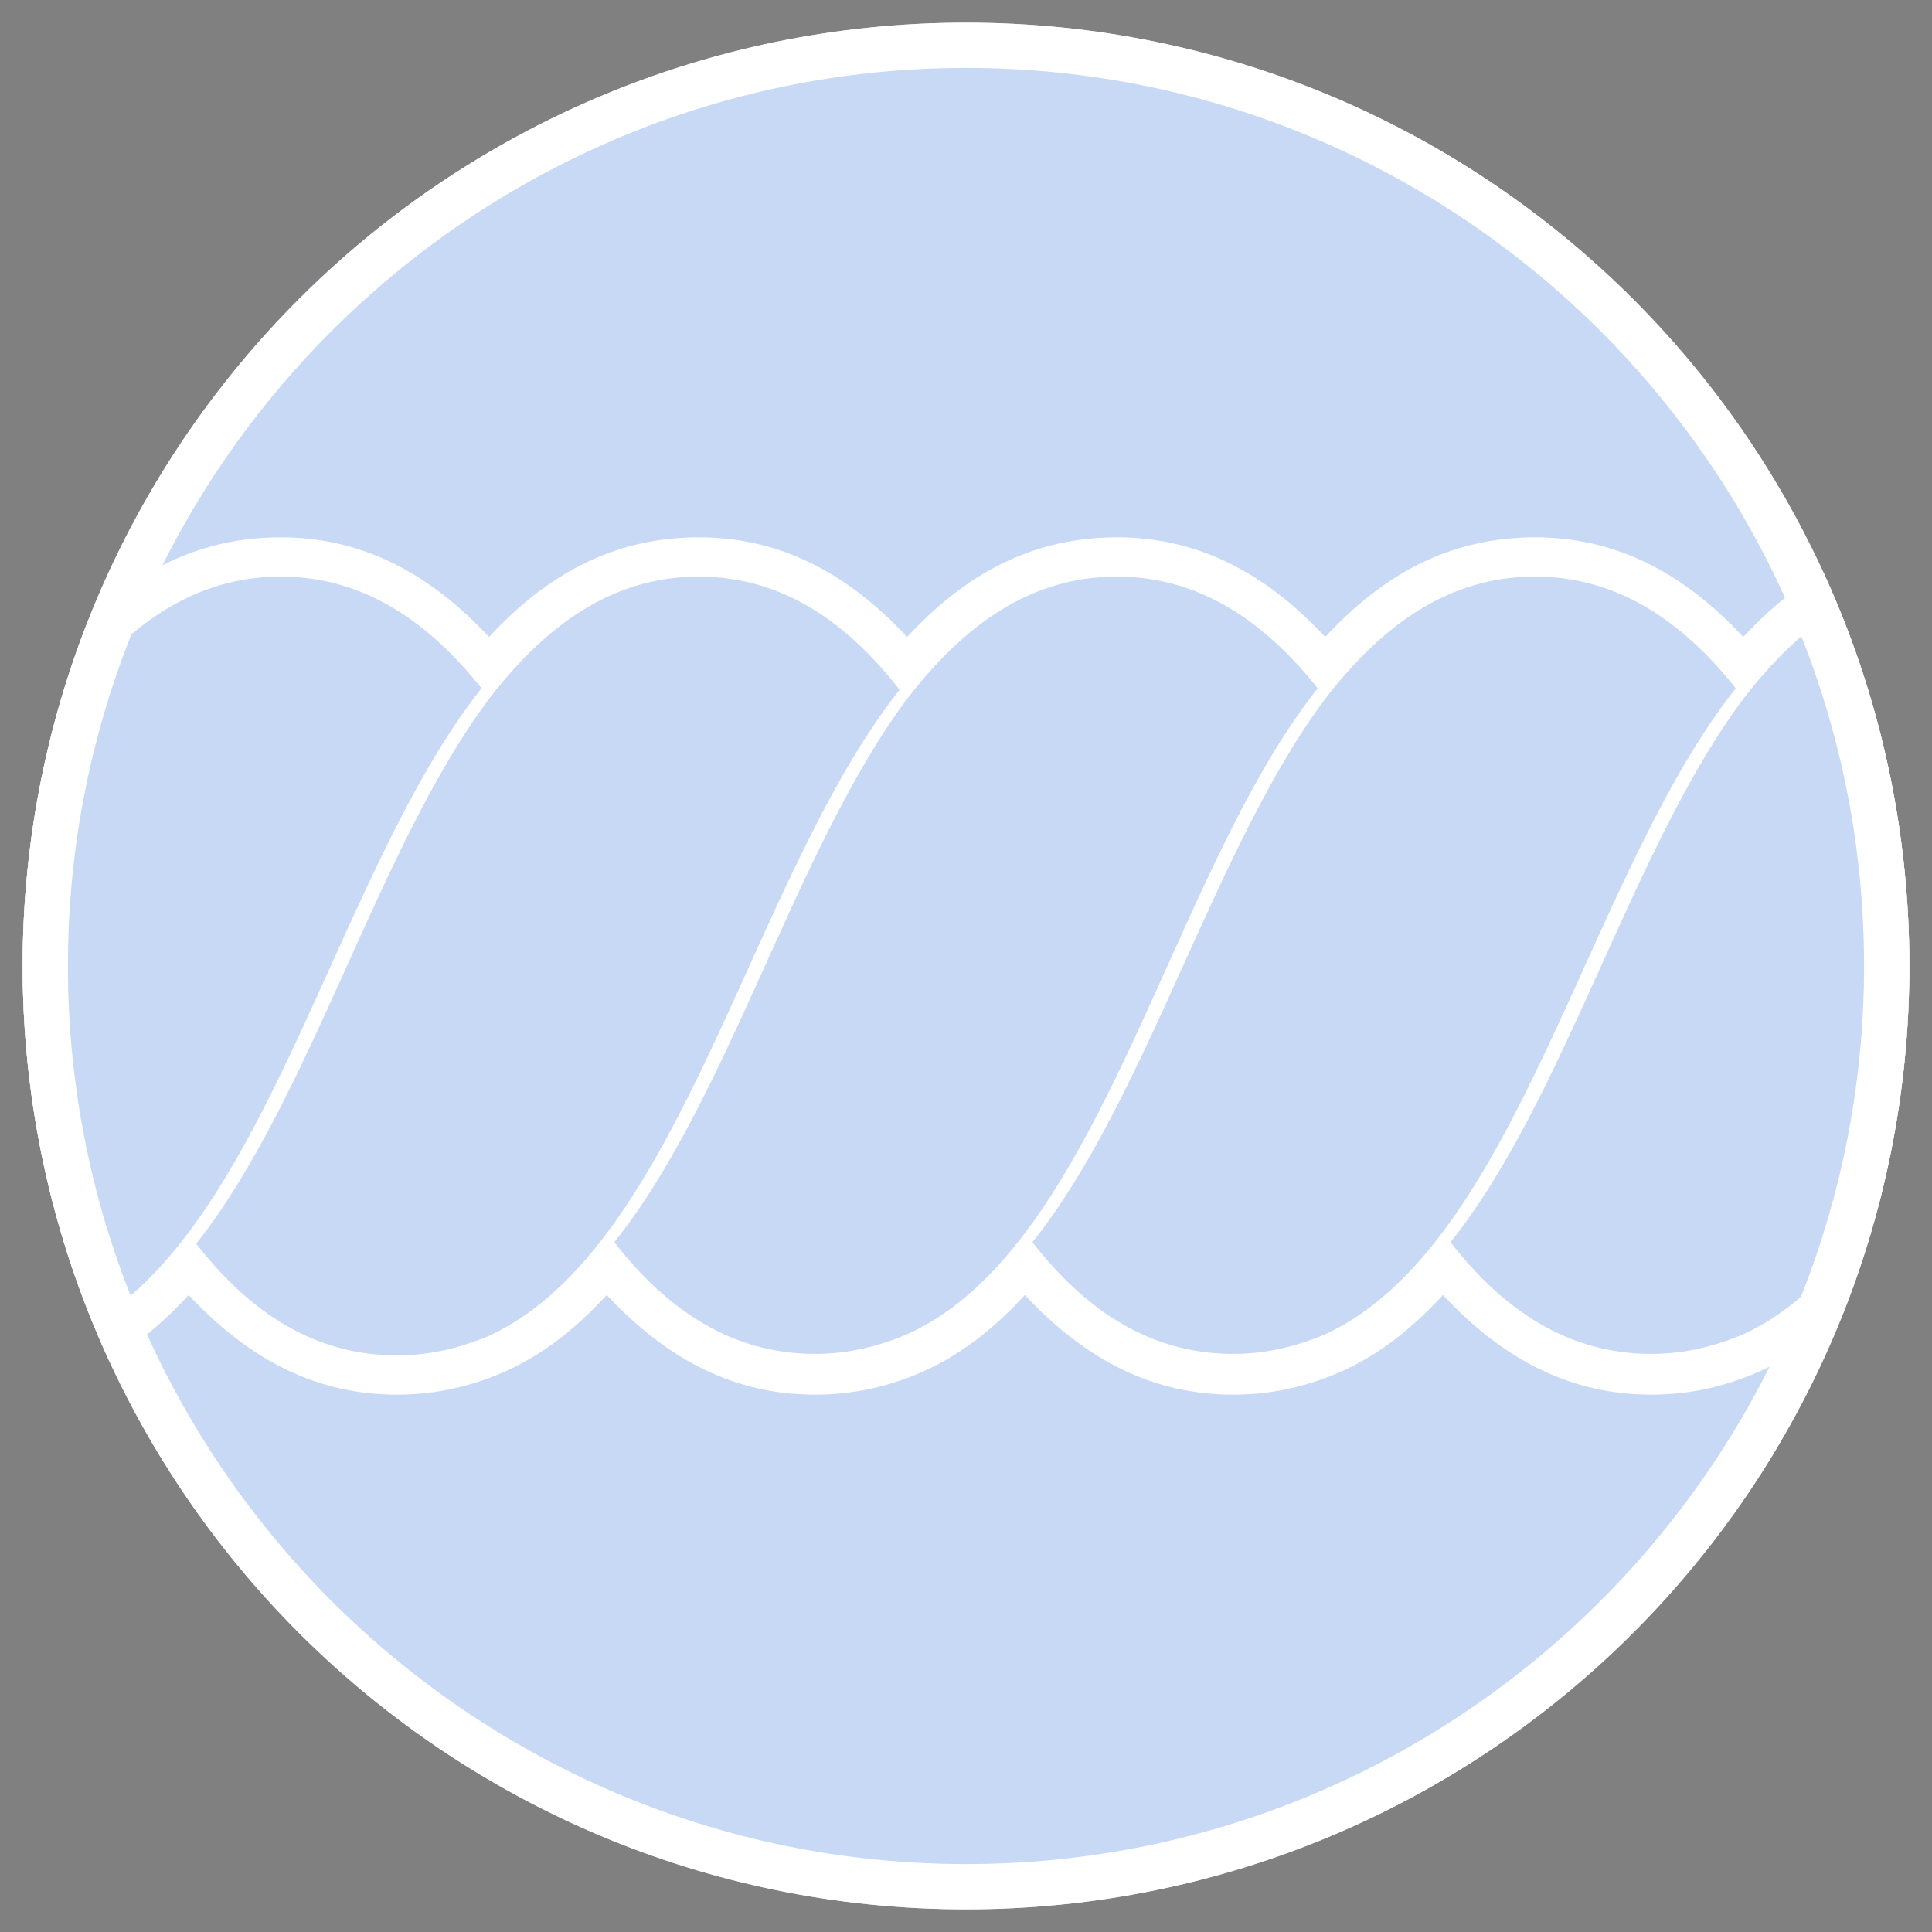 <?xml version="1.0" encoding="utf-8"?>
<!-- Generator: Adobe Illustrator 19.0.0, SVG Export Plug-In . SVG Version: 6.00 Build 0)  -->
<svg version="1.1" id="Layer_1" xmlns="http://www.w3.org/2000/svg" xmlns:xlink="http://www.w3.org/1999/xlink" x="0px" y="0px"
	 viewBox="0 0 128 128" style="enable-background:new 0 0 128 128;" xml:space="preserve">
<rect x="0" y="0" width="128" height="128" fill="#808080" stroke="none"/>
<style type="text/css">
	.st0{clip-path:url(#XMLID_6_);fill:#C7D9F5;}
	.st1{clip-path:url(#XMLID_6_);}
	.st2{fill:#FFFFFF;}
	.st3{fill:none;}
	.st4{fill:#C7D9F5;}
</style>
<g id="New_Symbol_1">
</g>
<g id="New_Symbol_2">
</g>
<g id="New_Symbol">
</g>
<g id="XMLID_12_">
	<defs>
		<circle id="XMLID_40_" cx="64" cy="64" r="62.5"/>
	</defs>
	<clipPath id="XMLID_6_">
		<use xlink:href="#XMLID_40_"  style="overflow:visible;"/>
	</clipPath>
	<circle id="XMLID_13_" class="st0" cx="64" cy="64" r="80.7"/>
	<g id="XMLID_11_" class="st1">
		<g id="XMLID_158_">
			<path id="XMLID_160_" class="st2" d="M-29.1,86.5c-5.6,0-9.8-3-13.3-7.4c7.6-9.6,12-26.2,19.4-36v-4.1
				c-4.9,5.3-8.4,13.1-11.9,20.8c-2.9,6.5-6,13.2-9.6,17.8l-1.2,1.6l1.2,1.6c4.5,5.7,9.5,8.5,15.4,8.5c2.2,0,4.2-0.4,6.1-1.1v-2.8
				C-24.8,86-26.9,86.5-29.1,86.5z"/>
			<path id="XMLID_159_" d="M-29.1,86.5c2.2,0,4.2-0.5,6.1-1.3V43c-7.4,9.9-11.8,26.5-19.4,36C-38.9,83.6-34.7,86.5-29.1,86.5z"/>
		</g>
		<g id="XMLID_149_">
			<path id="XMLID_157_" class="st2" d="M4.7,42.2c-4.1-4.4-8.6-6.6-13.8-6.6c-5.8,0-10.2,2.6-13.9,6.6v49.1c3-1.1,5.5-3,7.8-5.5
				c4.1,4.4,8.6,6.6,13.8,6.6c2.2,0,4.2-0.4,6.1-1.1V42.2z"/>
			<path id="XMLID_152_" d="M-9.1,38.2c-5.8,0-10.2,3.3-13.9,8.1v42.2c12.8-5.9,17.3-30.3,27.2-42.8C0.7,41.2-3.6,38.2-9.1,38.2z"/>
			<rect id="XMLID_151_" x="-23" y="35.6" class="st3" width="27.7" height="56.8"/>
		</g>
		<rect id="XMLID_146_" x="4.7" y="35.6" class="st3" width="27.7" height="56.8"/>
		<rect id="XMLID_131_" x="32.4" y="35.6" class="st3" width="27.7" height="56.8"/>
		<rect id="XMLID_126_" x="60.1" y="35.6" class="st3" width="27.7" height="56.8"/>
		<rect id="XMLID_113_" x="87.8" y="35.6" class="st3" width="27.7" height="56.8"/>
		<g id="XMLID_55_">
			<path id="XMLID_4_" class="st2" d="M129.4,35.6c-5.8,0-10.2,2.6-13.9,6.6v0c-4.1-4.4-8.6-6.6-13.8-6.6c-5.8,0-10.2,2.6-13.9,6.6
				v0c-4.1-4.4-8.6-6.6-13.8-6.6c-5.8,0-10.2,2.6-13.9,6.6v0c-4.1-4.4-8.6-6.6-13.8-6.6c-5.8,0-10.2,2.6-13.9,6.6v0
				c-4.1-4.4-8.6-6.6-13.8-6.6c-5.8,0-10.2,2.6-13.9,6.6v49.1c3-1.1,5.5-3,7.8-5.5c4.1,4.4,8.6,6.6,13.8,6.6c2.2,0,4.2-0.4,6.1-1.1
				v0c3-1.1,5.5-3,7.8-5.5c4.1,4.4,8.6,6.6,13.8,6.6c2.2,0,4.2-0.4,6.1-1.1v0c3-1.1,5.5-3,7.8-5.5c4.1,4.4,8.6,6.6,13.8,6.6
				c2.2,0,4.2-0.4,6.1-1.1v0c3-1.1,5.5-3,7.8-5.5c4.1,4.4,8.6,6.6,13.8,6.6c2.2,0,4.2-0.4,6.1-1.1v0c3-1.1,5.5-3,7.8-5.5
				c4.1,4.4,8.6,6.6,13.8,6.6c2.2,0,4.2-0.4,6.1-1.1V42.2C139.1,37.8,134.6,35.6,129.4,35.6z"/>
			<g id="XMLID_1_">
				<path id="XMLID_2_" class="st4" d="M18.6,38.2c-5.8,0-10.2,3.3-13.9,8.1v0c-7.4,9.9-11.8,26.5-19.4,36c3.5,4.5,7.8,7.4,13.3,7.4
					c2.2,0,4.2-0.5,6.1-1.3v0C17.5,82.6,22,58.1,31.9,45.6C28.4,41.2,24.1,38.2,18.6,38.2z"/>
				<path id="XMLID_16_" class="st4" d="M46.3,38.2c-5.8,0-10.2,3.3-13.9,8.1v0C25,56.2,20.6,72.8,13,82.4c3.5,4.5,7.8,7.4,13.3,7.4
					c2.2,0,4.2-0.5,6.1-1.3v0c12.8-5.9,17.3-30.3,27.2-42.8C56.1,41.2,51.8,38.2,46.3,38.2z"/>
				<path id="XMLID_17_" class="st4" d="M74,38.2c-5.8,0-10.2,3.3-13.9,8.1v0c-7.4,9.9-11.8,26.5-19.4,36c3.5,4.5,7.8,7.4,13.3,7.4
					c2.2,0,4.2-0.5,6.1-1.3v0C73,82.6,77.4,58.1,87.3,45.6C83.8,41.2,79.5,38.2,74,38.2z"/>
				<path id="XMLID_18_" class="st4" d="M101.7,38.2c-5.8,0-10.2,3.3-13.9,8.1v0c-7.4,9.9-11.8,26.5-19.4,36
					c3.5,4.5,7.8,7.4,13.3,7.4c2.2,0,4.2-0.5,6.1-1.3v0c12.8-5.9,17.3-30.3,27.2-42.8C111.5,41.2,107.2,38.2,101.7,38.2z"/>
				<path id="XMLID_19_" class="st4" d="M129.4,38.2c-5.8,0-10.2,3.3-13.9,8.1v0c-7.4,9.9-11.8,26.5-19.4,36
					c3.5,4.5,7.8,7.4,13.3,7.4c2.2,0,4.2-0.5,6.1-1.3v0c12.8-5.9,17.3-30.3,27.2-42.8C139.2,41.2,134.9,38.2,129.4,38.2z"/>
			</g>
			<rect id="XMLID_64_" x="115.5" y="35.6" class="st3" width="27.7" height="56.8"/>
			<path id="XMLID_57_" d="M143.2,46.3c-7.4,9.9-11.8,26.5-19.4,36c3.5,4.5,7.8,7.4,13.3,7.4c2.2,0,4.2-0.5,6.1-1.3V46.3z"/>
		</g>
		<g id="XMLID_45_">
			<path id="XMLID_50_" class="st2" d="M157.1,36.2c5.9,0,10.9,2.8,15.4,8.5l1.2,1.6l-1.2,1.6c-3.7,4.6-6.7,11.3-9.6,17.8
				c-5.1,11.2-10.3,22.7-19.7,26.2V42.7C146.9,38.8,151.3,36.2,157.1,36.2z"/>
			<path id="XMLID_47_" d="M157.1,38.8c-5.8,0-10.2,3.3-13.9,8.1V89c12.8-5.9,17.3-30.3,27.2-42.8C166.9,41.7,162.7,38.8,157.1,38.8
				z"/>
		</g>
	</g>
</g>
<g id="XMLID_3_">
	<path id="XMLID_24_" class="st2" d="M64,4.5c32.8,0,59.5,26.7,59.5,59.5S96.8,123.5,64,123.5S4.5,96.8,4.5,64S31.2,4.5,64,4.5
		 M64,1.5C29.5,1.5,1.5,29.5,1.5,64s28,62.5,62.5,62.5s62.5-28,62.5-62.5S98.5,1.5,64,1.5L64,1.5z"/>
</g>
</svg>
